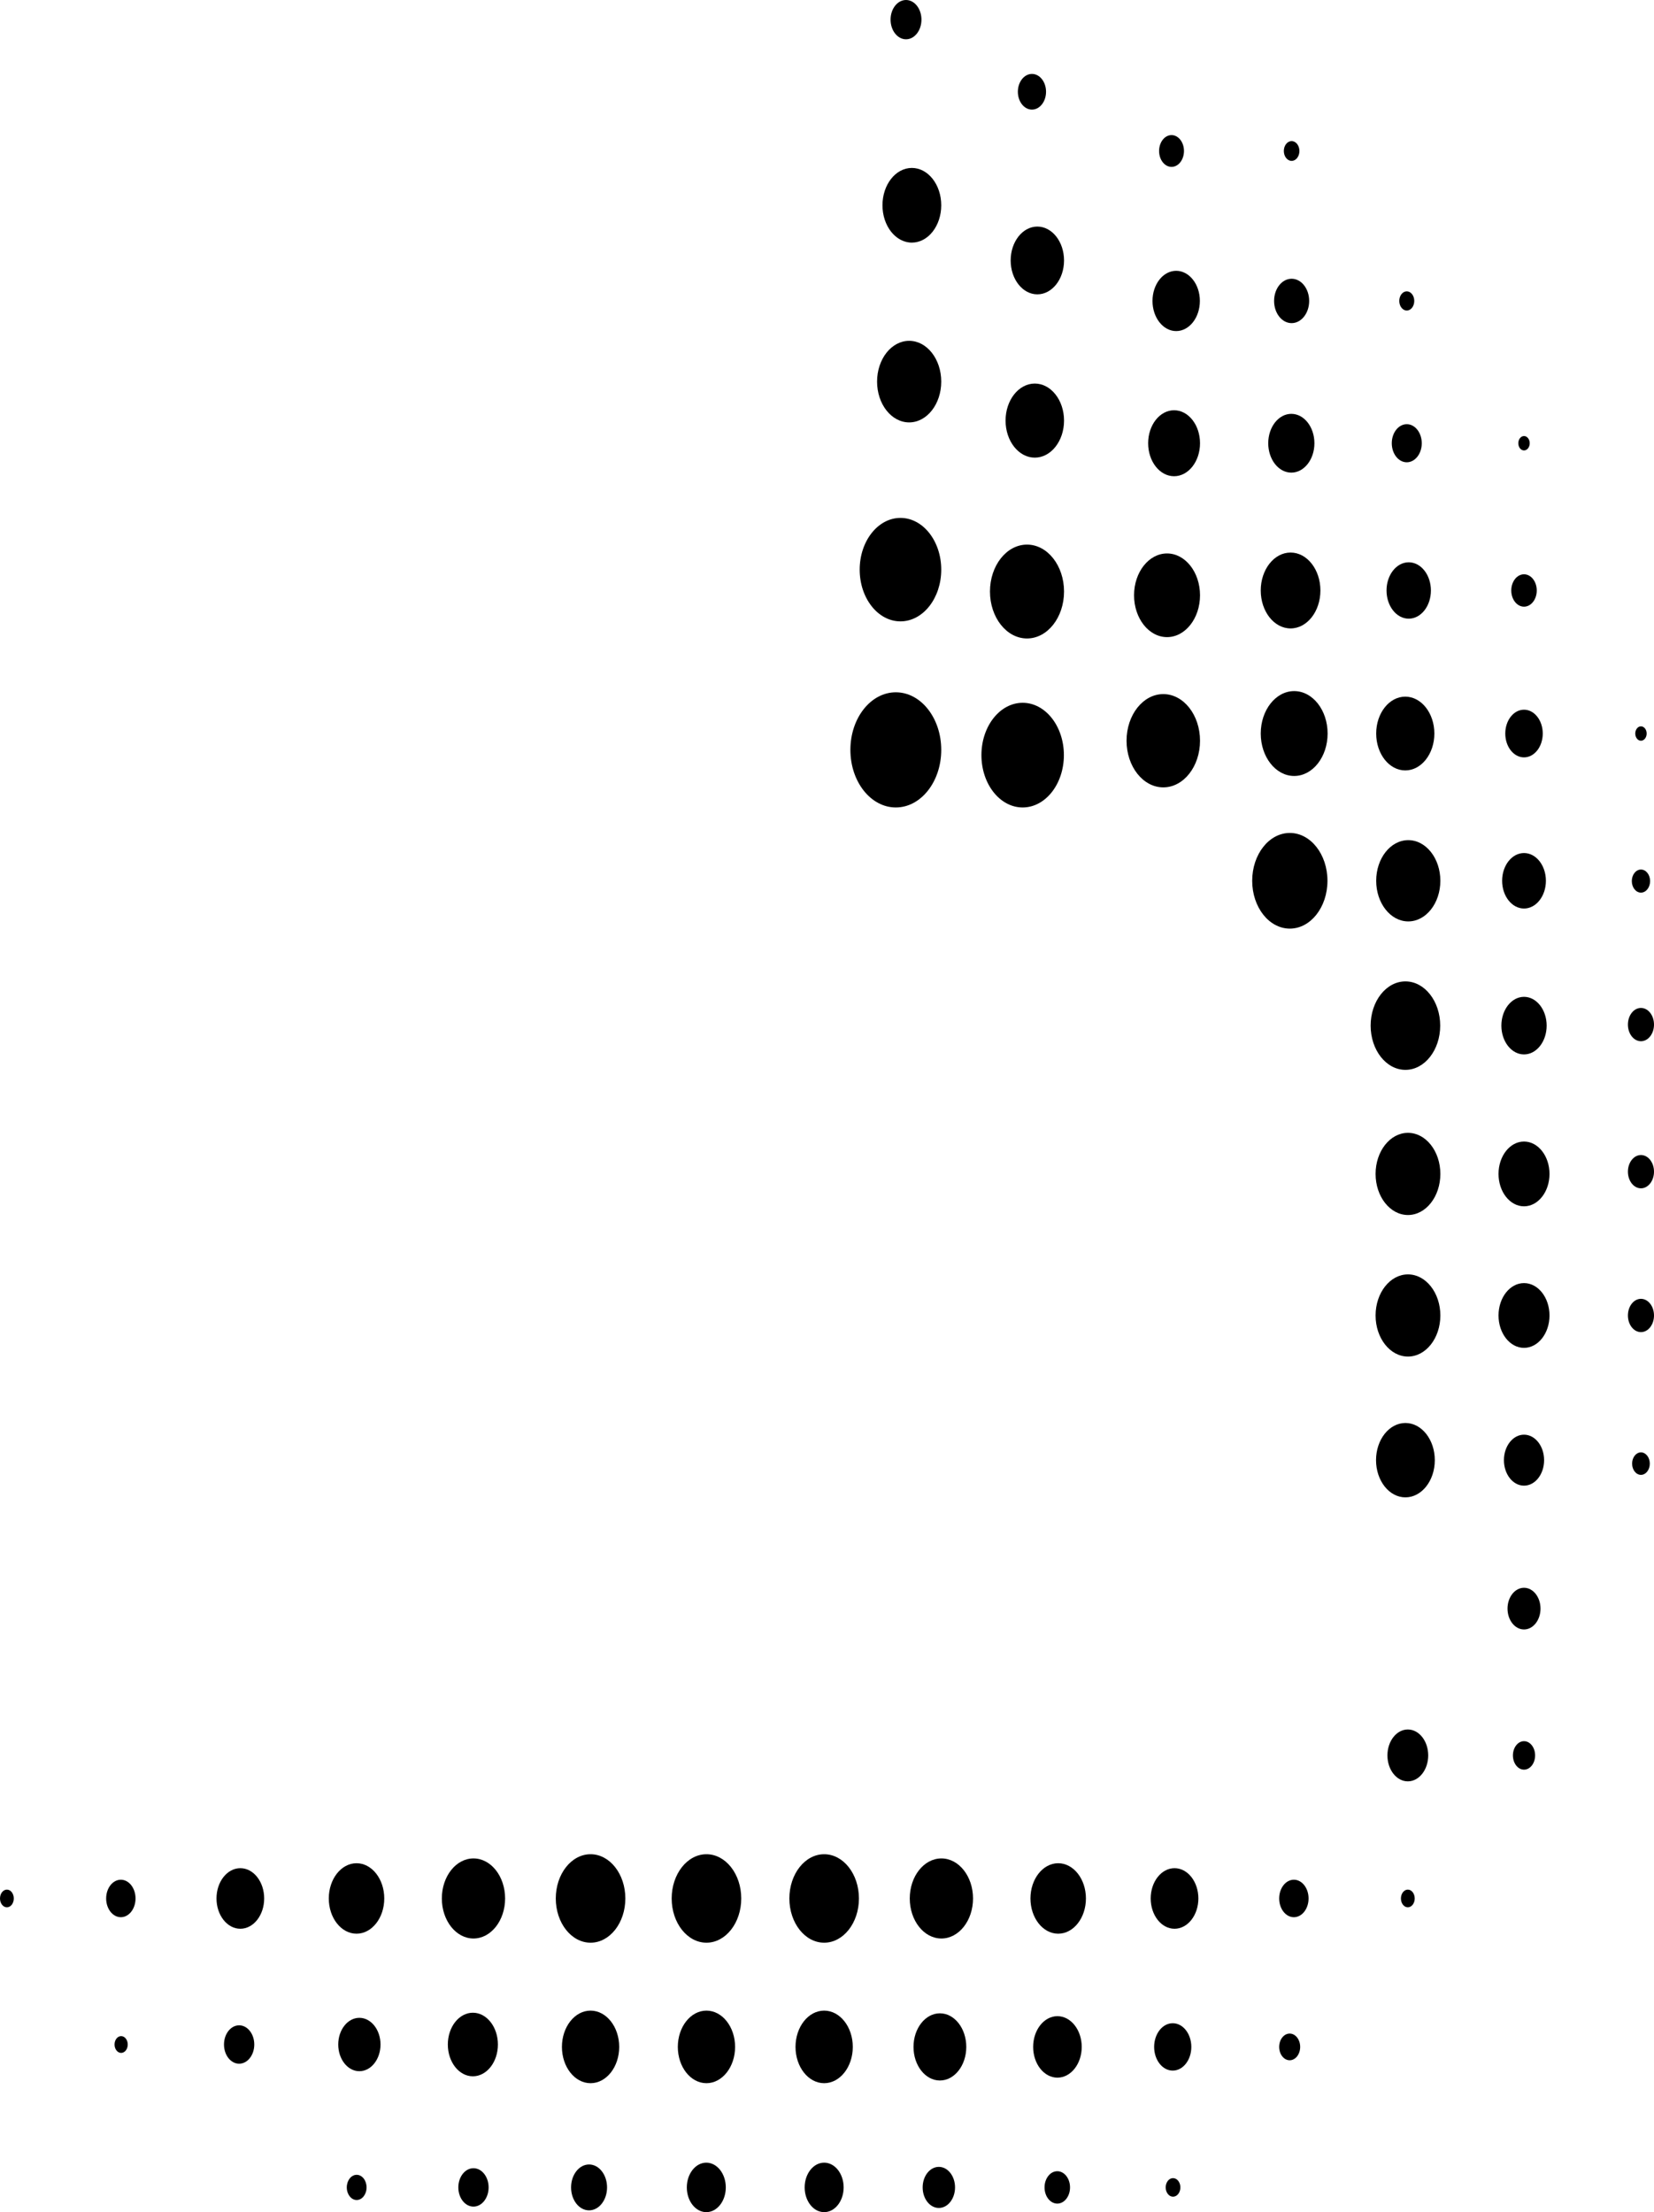 <?xml version="1.0" encoding="UTF-8"?>
<svg id="Layer_2" data-name="Layer 2" xmlns="http://www.w3.org/2000/svg" viewBox="0 0 110.32 147.53">
  <g id="Layer_1-2" data-name="Layer 1">
    <g>
      <ellipse cx="47.12" cy="126.61" rx="2.32" ry="2.95"/>
      <ellipse cx="47.12" cy="136.51" rx="1.91" ry="2.42"/>
      <ellipse cx="47.11" cy="145.88" rx="1.3" ry="1.65"/>
      <ellipse cx="54.97" cy="145.88" rx="1.3" ry="1.65"/>
      <ellipse cx="62.62" cy="145.88" rx="1.08" ry="1.37"/>
      <ellipse cx="70.52" cy="145.88" rx=".85" ry="1.08"/>
      <ellipse cx="78.24" cy="145.88" rx=".49" ry=".62"/>
      <ellipse cx="39.29" cy="145.88" rx="1.2" ry="1.53"/>
      <ellipse cx="31.58" cy="145.88" rx="1.01" ry="1.28"/>
      <ellipse cx="23.79" cy="145.88" rx=".66" ry=".84"/>
      <ellipse cx="54.97" cy="136.51" rx="1.91" ry="2.42"/>
      <ellipse cx="62.69" cy="136.51" rx="1.76" ry="2.24"/>
      <ellipse cx="70.53" cy="136.51" rx="1.62" ry="2.05"/>
      <ellipse cx="78.22" cy="136.51" rx="1.24" ry="1.58"/>
      <ellipse cx="86.02" cy="136.51" rx=".7" ry=".89"/>
      <ellipse cx="39.39" cy="136.51" rx="1.91" ry="2.42"/>
      <ellipse cx="31.54" cy="136.35" rx="1.67" ry="2.12"/>
      <ellipse cx="23.97" cy="136.35" rx="1.41" ry="1.78"/>
      <ellipse cx="15.95" cy="136.35" rx="1.01" ry="1.28"/>
      <ellipse cx="8.08" cy="136.35" rx=".44" ry=".56"/>
      <ellipse cx="39.39" cy="126.61" rx="2.32" ry="2.95"/>
      <ellipse cx="31.58" cy="126.61" rx="2.11" ry="2.67"/>
      <ellipse cx="23.78" cy="126.61" rx="1.85" ry="2.35"/>
      <ellipse cx="16.03" cy="126.61" rx="1.59" ry="2.02"/>
      <ellipse cx="8.06" cy="126.61" rx=".98" ry="1.25"/>
      <ellipse cx=".46" cy="126.61" rx=".46" ry=".59"/>
      <ellipse cx="54.97" cy="126.61" rx="2.32" ry="2.95"/>
      <ellipse cx="62.79" cy="126.61" rx="2.11" ry="2.67"/>
      <ellipse cx="70.58" cy="126.61" rx="1.85" ry="2.35"/>
      <ellipse cx="78.34" cy="126.61" rx="1.59" ry="2.02"/>
      <ellipse cx="86.3" cy="126.61" rx=".98" ry="1.25"/>
      <ellipse cx="93.9" cy="117.07" rx="1.36" ry="1.73"/>
      <ellipse cx="101.65" cy="117.07" rx=".74" ry=".95"/>
      <ellipse cx="101.65" cy="107.28" rx="1.1" ry="1.39"/>
      <ellipse cx="101.65" cy="97.38" rx="1.34" ry="1.7"/>
      <ellipse cx="93.74" cy="97.38" rx="1.96" ry="2.48"/>
      <ellipse cx="101.65" cy="87.73" rx="1.7" ry="2.16"/>
      <ellipse cx="93.91" cy="87.73" rx="2.16" ry="2.74"/>
      <ellipse cx="101.65" cy="78.29" rx="1.7" ry="2.16"/>
      <ellipse cx="93.91" cy="78.29" rx="2.16" ry="2.74"/>
      <ellipse cx="101.65" cy="68.4" rx="1.51" ry="1.92"/>
      <ellipse cx="93.74" cy="68.4" rx="2.32" ry="2.95"/>
      <ellipse cx="101.65" cy="58.74" rx="1.46" ry="1.85"/>
      <ellipse cx="93.93" cy="58.74" rx="2.14" ry="2.71"/>
      <ellipse cx="86.03" cy="58.74" rx="2.51" ry="3.19"/>
      <ellipse cx="86.32" cy="48.92" rx="2.23" ry="2.83"/>
      <ellipse cx="86.08" cy="39.38" rx="1.99" ry="2.53"/>
      <ellipse cx="86.13" cy="29.56" rx="1.54" ry="1.96"/>
      <ellipse cx="86.15" cy="20.07" rx="1.17" ry="1.48"/>
      <ellipse cx="78.45" cy="20.07" rx="1.58" ry="2.01"/>
      <ellipse cx="78.31" cy="29.56" rx="1.73" ry="2.2"/>
      <ellipse cx="77.84" cy="39.7" rx="2.2" ry="2.79"/>
      <ellipse cx="77.59" cy="49.4" rx="2.45" ry="3.11"/>
      <ellipse cx="86.15" cy="10.07" rx=".52" ry=".66"/>
      <ellipse cx="78.14" cy="10.07" rx=".83" ry="1.06"/>
      <ellipse cx="69.19" cy="17.37" rx="1.78" ry="2.26"/>
      <ellipse cx="69.02" cy="28.05" rx="1.95" ry="2.47"/>
      <ellipse cx="68.5" cy="39.45" rx="2.47" ry="3.13"/>
      <ellipse cx="68.21" cy="50.36" rx="2.75" ry="3.49"/>
      <ellipse cx="68.83" cy="6.12" rx=".94" ry="1.19"/>
      <ellipse cx="60.82" cy="13.69" rx="1.96" ry="2.49"/>
      <ellipse cx="60.64" cy="25.45" rx="2.14" ry="2.72"/>
      <ellipse cx="60.06" cy="37.99" rx="2.72" ry="3.45"/>
      <ellipse cx="59.75" cy="50.01" rx="3.03" ry="3.84"/>
      <ellipse cx="60.43" cy="1.31" rx="1.03" ry="1.31"/>
      <ellipse cx="101.65" cy="48.92" rx="1.25" ry="1.59"/>
      <ellipse cx="93.73" cy="48.92" rx="1.94" ry="2.46"/>
      <ellipse cx="101.65" cy="39.38" rx=".85" ry="1.08"/>
      <ellipse cx="93.96" cy="39.38" rx="1.48" ry="1.88"/>
      <ellipse cx="101.65" cy="29.56" rx=".38" ry=".48"/>
      <ellipse cx="93.83" cy="29.56" rx="1" ry="1.27"/>
      <ellipse cx="93.83" cy="20.07" rx=".5" ry=".64"/>
      <ellipse cx="109.45" cy="48.92" rx=".38" ry=".48"/>
      <ellipse cx="109.45" cy="58.76" rx=".61" ry=".77"/>
      <ellipse cx="109.45" cy="68.33" rx=".87" ry="1.11"/>
      <ellipse cx="109.45" cy="78.14" rx=".87" ry="1.11"/>
      <ellipse cx="109.45" cy="87.73" rx=".87" ry="1.11"/>
      <ellipse cx="109.45" cy="97.61" rx=".59" ry=".75"/>
      <ellipse cx="93.9" cy="126.61" rx=".46" ry=".59"/>
    </g>
  </g>
</svg>